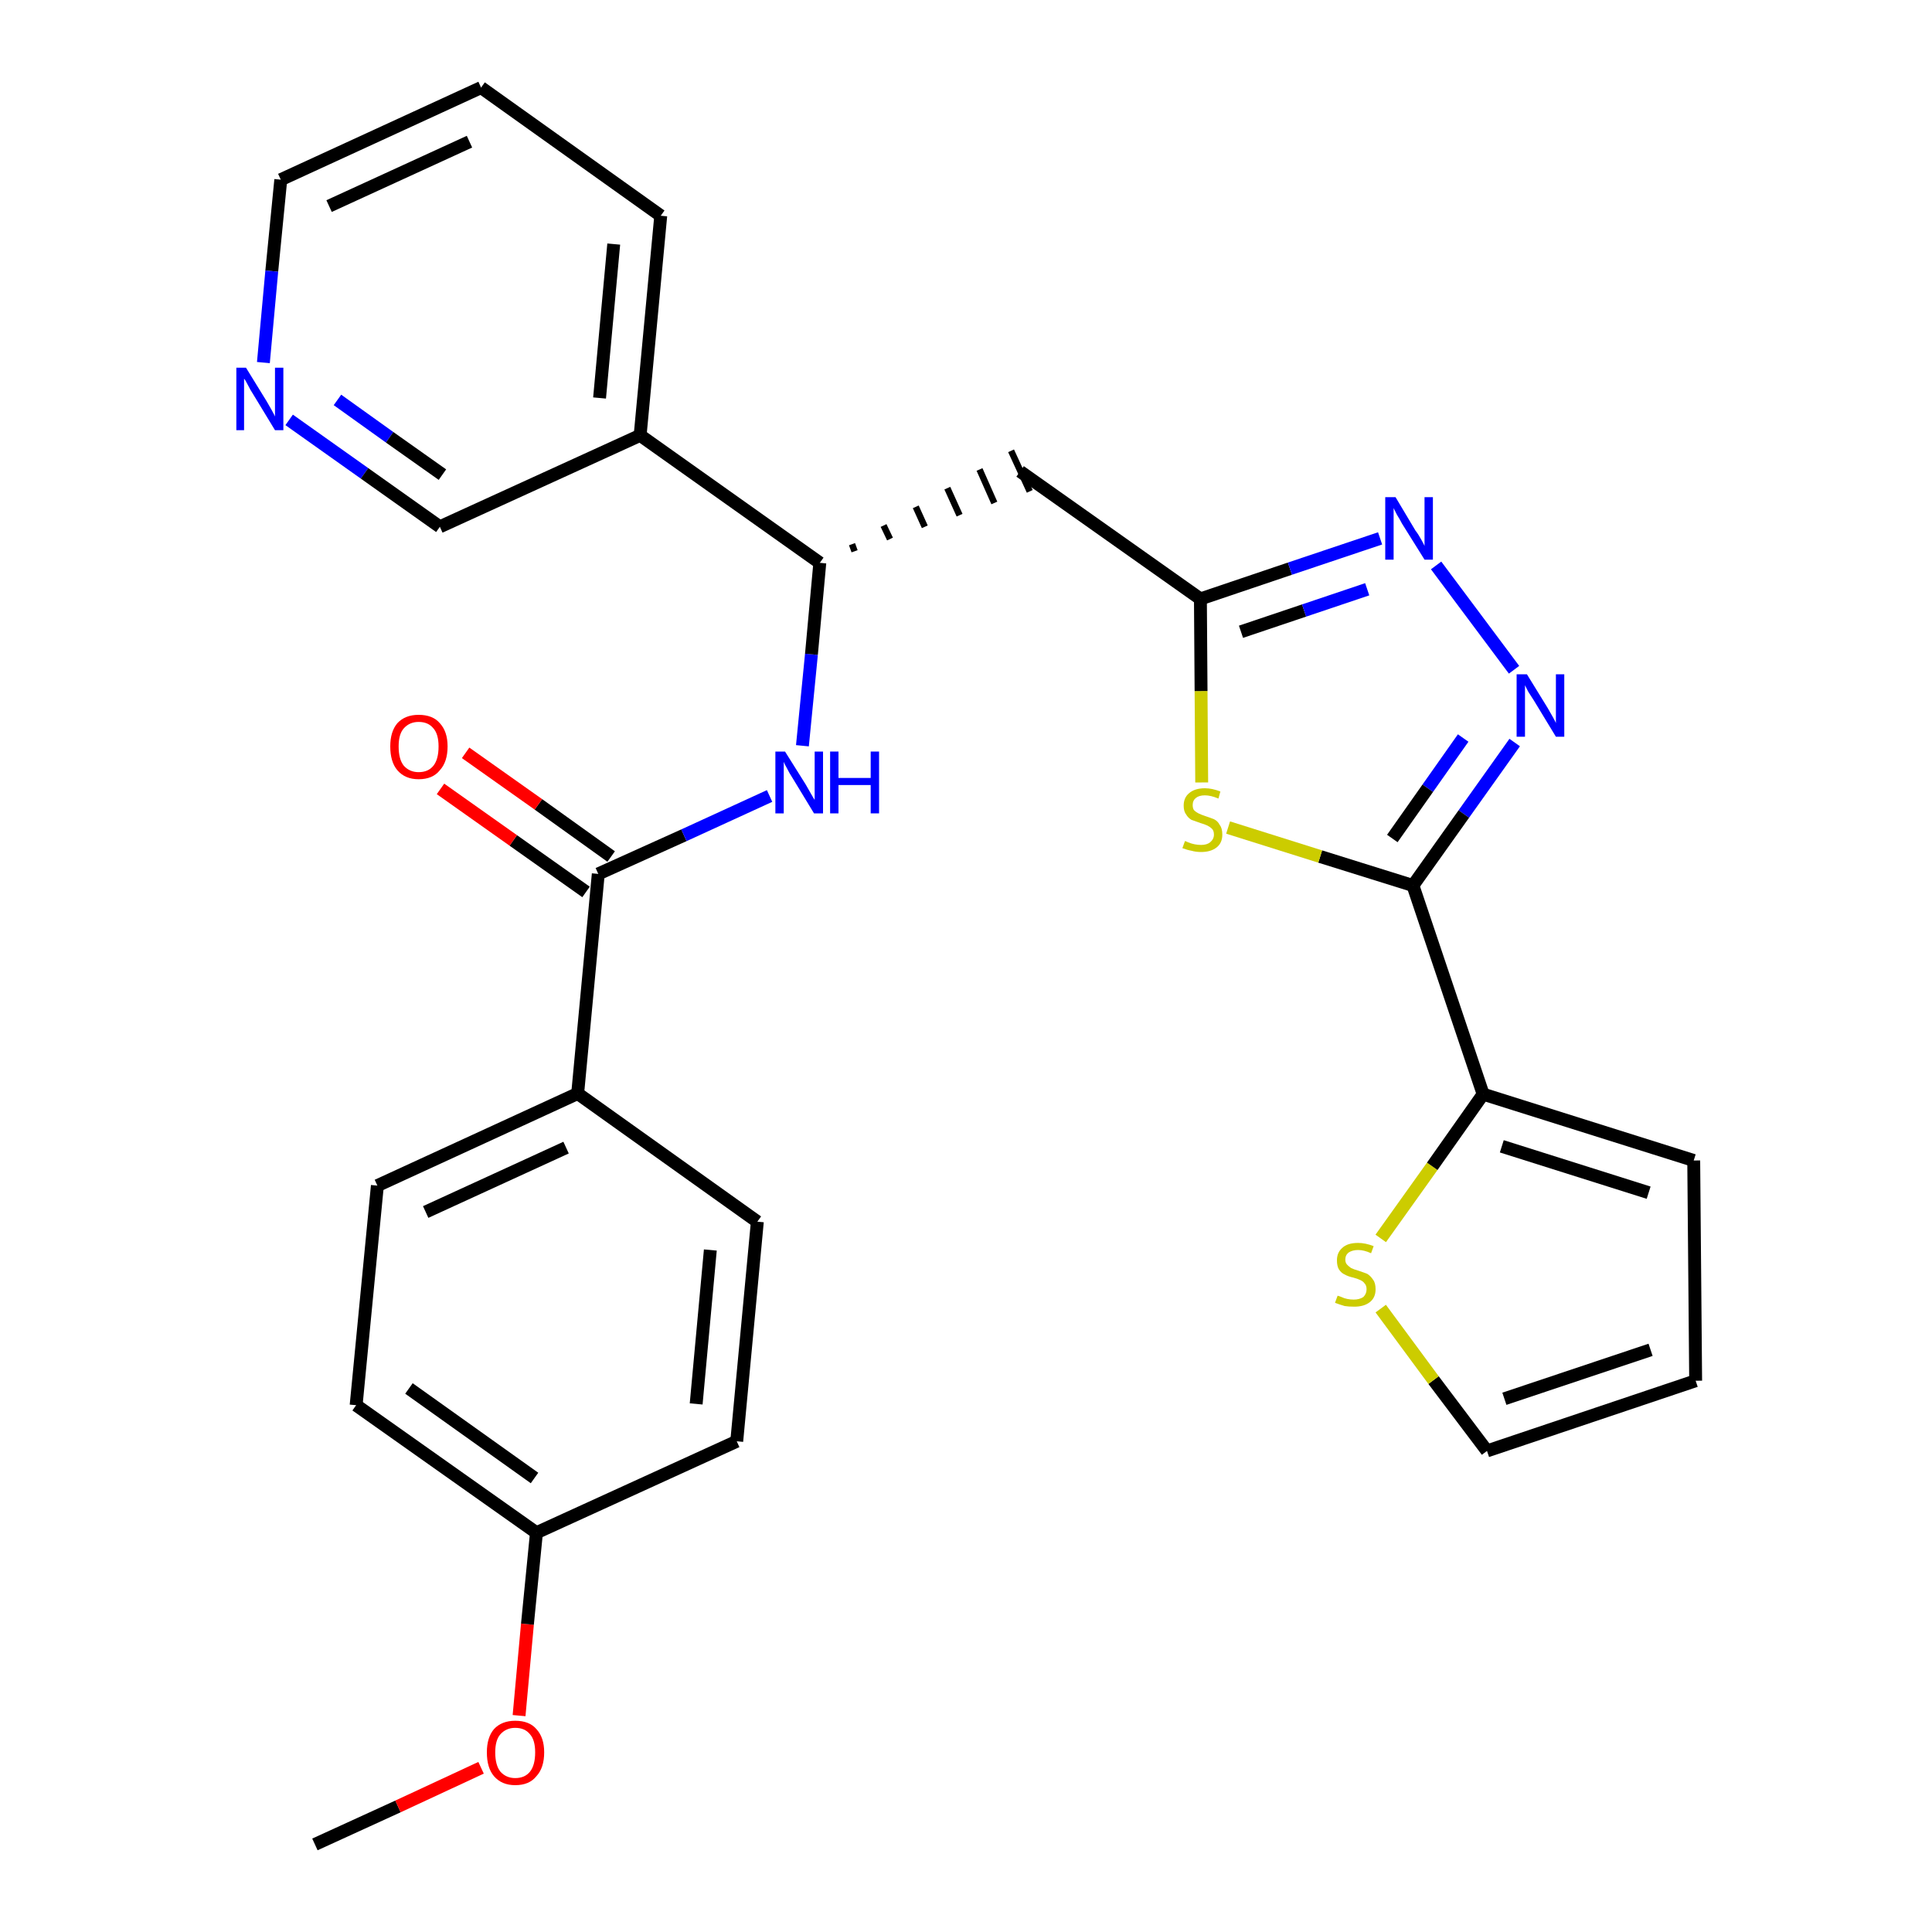 <?xml version='1.0' encoding='iso-8859-1'?>
<svg version='1.1' baseProfile='full'
              xmlns='http://www.w3.org/2000/svg'
                      xmlns:rdkit='http://www.rdkit.org/xml'
                      xmlns:xlink='http://www.w3.org/1999/xlink'
                  xml:space='preserve'
width='300px' height='300px' viewBox='0 0 300 300'>
<!-- END OF HEADER -->
<path class='bond-0 atom-0 atom-1' d='M 48.9,286.4 L 61.8,280.5' style='fill:none;fill-rule:evenodd;stroke:#000000;stroke-width:2.0px;stroke-linecap:butt;stroke-linejoin:miter;stroke-opacity:1' />
<path class='bond-0 atom-0 atom-1' d='M 61.8,280.5 L 74.7,274.5' style='fill:none;fill-rule:evenodd;stroke:#FF0000;stroke-width:2.0px;stroke-linecap:butt;stroke-linejoin:miter;stroke-opacity:1' />
<path class='bond-1 atom-1 atom-2' d='M 80.6,266.4 L 81.9,252.2' style='fill:none;fill-rule:evenodd;stroke:#FF0000;stroke-width:2.0px;stroke-linecap:butt;stroke-linejoin:miter;stroke-opacity:1' />
<path class='bond-1 atom-1 atom-2' d='M 81.9,252.2 L 83.3,238.0' style='fill:none;fill-rule:evenodd;stroke:#000000;stroke-width:2.0px;stroke-linecap:butt;stroke-linejoin:miter;stroke-opacity:1' />
<path class='bond-2 atom-2 atom-3' d='M 83.3,238.0 L 55.3,218.2' style='fill:none;fill-rule:evenodd;stroke:#000000;stroke-width:2.0px;stroke-linecap:butt;stroke-linejoin:miter;stroke-opacity:1' />
<path class='bond-2 atom-2 atom-3' d='M 83.0,229.5 L 63.5,215.6' style='fill:none;fill-rule:evenodd;stroke:#000000;stroke-width:2.0px;stroke-linecap:butt;stroke-linejoin:miter;stroke-opacity:1' />
<path class='bond-28 atom-28 atom-2' d='M 114.4,223.8 L 83.3,238.0' style='fill:none;fill-rule:evenodd;stroke:#000000;stroke-width:2.0px;stroke-linecap:butt;stroke-linejoin:miter;stroke-opacity:1' />
<path class='bond-3 atom-3 atom-4' d='M 55.3,218.2 L 58.6,184.1' style='fill:none;fill-rule:evenodd;stroke:#000000;stroke-width:2.0px;stroke-linecap:butt;stroke-linejoin:miter;stroke-opacity:1' />
<path class='bond-4 atom-4 atom-5' d='M 58.6,184.1 L 89.7,169.8' style='fill:none;fill-rule:evenodd;stroke:#000000;stroke-width:2.0px;stroke-linecap:butt;stroke-linejoin:miter;stroke-opacity:1' />
<path class='bond-4 atom-4 atom-5' d='M 66.1,188.2 L 87.9,178.2' style='fill:none;fill-rule:evenodd;stroke:#000000;stroke-width:2.0px;stroke-linecap:butt;stroke-linejoin:miter;stroke-opacity:1' />
<path class='bond-5 atom-5 atom-6' d='M 89.7,169.8 L 92.9,135.7' style='fill:none;fill-rule:evenodd;stroke:#000000;stroke-width:2.0px;stroke-linecap:butt;stroke-linejoin:miter;stroke-opacity:1' />
<path class='bond-26 atom-5 atom-27' d='M 89.7,169.8 L 117.6,189.7' style='fill:none;fill-rule:evenodd;stroke:#000000;stroke-width:2.0px;stroke-linecap:butt;stroke-linejoin:miter;stroke-opacity:1' />
<path class='bond-6 atom-6 atom-7' d='M 94.9,133.0 L 83.6,124.9' style='fill:none;fill-rule:evenodd;stroke:#000000;stroke-width:2.0px;stroke-linecap:butt;stroke-linejoin:miter;stroke-opacity:1' />
<path class='bond-6 atom-6 atom-7' d='M 83.6,124.9 L 72.3,116.9' style='fill:none;fill-rule:evenodd;stroke:#FF0000;stroke-width:2.0px;stroke-linecap:butt;stroke-linejoin:miter;stroke-opacity:1' />
<path class='bond-6 atom-6 atom-7' d='M 91.0,138.5 L 79.7,130.5' style='fill:none;fill-rule:evenodd;stroke:#000000;stroke-width:2.0px;stroke-linecap:butt;stroke-linejoin:miter;stroke-opacity:1' />
<path class='bond-6 atom-6 atom-7' d='M 79.7,130.5 L 68.4,122.5' style='fill:none;fill-rule:evenodd;stroke:#FF0000;stroke-width:2.0px;stroke-linecap:butt;stroke-linejoin:miter;stroke-opacity:1' />
<path class='bond-7 atom-6 atom-8' d='M 92.9,135.7 L 106.2,129.7' style='fill:none;fill-rule:evenodd;stroke:#000000;stroke-width:2.0px;stroke-linecap:butt;stroke-linejoin:miter;stroke-opacity:1' />
<path class='bond-7 atom-6 atom-8' d='M 106.2,129.7 L 119.5,123.6' style='fill:none;fill-rule:evenodd;stroke:#0000FF;stroke-width:2.0px;stroke-linecap:butt;stroke-linejoin:miter;stroke-opacity:1' />
<path class='bond-8 atom-8 atom-9' d='M 124.6,115.8 L 126.0,101.6' style='fill:none;fill-rule:evenodd;stroke:#0000FF;stroke-width:2.0px;stroke-linecap:butt;stroke-linejoin:miter;stroke-opacity:1' />
<path class='bond-8 atom-8 atom-9' d='M 126.0,101.6 L 127.3,87.4' style='fill:none;fill-rule:evenodd;stroke:#000000;stroke-width:2.0px;stroke-linecap:butt;stroke-linejoin:miter;stroke-opacity:1' />
<path class='bond-9 atom-9 atom-10' d='M 132.7,85.6 L 132.3,84.5' style='fill:none;fill-rule:evenodd;stroke:#000000;stroke-width:1.0px;stroke-linecap:butt;stroke-linejoin:miter;stroke-opacity:1' />
<path class='bond-9 atom-9 atom-10' d='M 138.2,83.7 L 137.2,81.6' style='fill:none;fill-rule:evenodd;stroke:#000000;stroke-width:1.0px;stroke-linecap:butt;stroke-linejoin:miter;stroke-opacity:1' />
<path class='bond-9 atom-9 atom-10' d='M 143.6,81.8 L 142.2,78.7' style='fill:none;fill-rule:evenodd;stroke:#000000;stroke-width:1.0px;stroke-linecap:butt;stroke-linejoin:miter;stroke-opacity:1' />
<path class='bond-9 atom-9 atom-10' d='M 149.0,80.0 L 147.1,75.8' style='fill:none;fill-rule:evenodd;stroke:#000000;stroke-width:1.0px;stroke-linecap:butt;stroke-linejoin:miter;stroke-opacity:1' />
<path class='bond-9 atom-9 atom-10' d='M 154.4,78.1 L 152.1,72.9' style='fill:none;fill-rule:evenodd;stroke:#000000;stroke-width:1.0px;stroke-linecap:butt;stroke-linejoin:miter;stroke-opacity:1' />
<path class='bond-9 atom-9 atom-10' d='M 159.9,76.3 L 157.0,70.0' style='fill:none;fill-rule:evenodd;stroke:#000000;stroke-width:1.0px;stroke-linecap:butt;stroke-linejoin:miter;stroke-opacity:1' />
<path class='bond-20 atom-9 atom-21' d='M 127.3,87.4 L 99.4,67.6' style='fill:none;fill-rule:evenodd;stroke:#000000;stroke-width:2.0px;stroke-linecap:butt;stroke-linejoin:miter;stroke-opacity:1' />
<path class='bond-10 atom-10 atom-11' d='M 158.4,73.2 L 186.4,93.0' style='fill:none;fill-rule:evenodd;stroke:#000000;stroke-width:2.0px;stroke-linecap:butt;stroke-linejoin:miter;stroke-opacity:1' />
<path class='bond-11 atom-11 atom-12' d='M 186.4,93.0 L 200.3,88.3' style='fill:none;fill-rule:evenodd;stroke:#000000;stroke-width:2.0px;stroke-linecap:butt;stroke-linejoin:miter;stroke-opacity:1' />
<path class='bond-11 atom-11 atom-12' d='M 200.3,88.3 L 214.3,83.6' style='fill:none;fill-rule:evenodd;stroke:#0000FF;stroke-width:2.0px;stroke-linecap:butt;stroke-linejoin:miter;stroke-opacity:1' />
<path class='bond-11 atom-11 atom-12' d='M 192.7,98.1 L 202.5,94.8' style='fill:none;fill-rule:evenodd;stroke:#000000;stroke-width:2.0px;stroke-linecap:butt;stroke-linejoin:miter;stroke-opacity:1' />
<path class='bond-11 atom-11 atom-12' d='M 202.5,94.8 L 212.3,91.5' style='fill:none;fill-rule:evenodd;stroke:#0000FF;stroke-width:2.0px;stroke-linecap:butt;stroke-linejoin:miter;stroke-opacity:1' />
<path class='bond-29 atom-20 atom-11' d='M 186.6,121.5 L 186.5,107.3' style='fill:none;fill-rule:evenodd;stroke:#CCCC00;stroke-width:2.0px;stroke-linecap:butt;stroke-linejoin:miter;stroke-opacity:1' />
<path class='bond-29 atom-20 atom-11' d='M 186.5,107.3 L 186.4,93.0' style='fill:none;fill-rule:evenodd;stroke:#000000;stroke-width:2.0px;stroke-linecap:butt;stroke-linejoin:miter;stroke-opacity:1' />
<path class='bond-12 atom-12 atom-13' d='M 223.0,87.8 L 235.1,104.0' style='fill:none;fill-rule:evenodd;stroke:#0000FF;stroke-width:2.0px;stroke-linecap:butt;stroke-linejoin:miter;stroke-opacity:1' />
<path class='bond-13 atom-13 atom-14' d='M 235.2,115.3 L 227.3,126.4' style='fill:none;fill-rule:evenodd;stroke:#0000FF;stroke-width:2.0px;stroke-linecap:butt;stroke-linejoin:miter;stroke-opacity:1' />
<path class='bond-13 atom-13 atom-14' d='M 227.3,126.4 L 219.4,137.5' style='fill:none;fill-rule:evenodd;stroke:#000000;stroke-width:2.0px;stroke-linecap:butt;stroke-linejoin:miter;stroke-opacity:1' />
<path class='bond-13 atom-13 atom-14' d='M 227.2,114.6 L 221.7,122.4' style='fill:none;fill-rule:evenodd;stroke:#0000FF;stroke-width:2.0px;stroke-linecap:butt;stroke-linejoin:miter;stroke-opacity:1' />
<path class='bond-13 atom-13 atom-14' d='M 221.7,122.4 L 216.2,130.2' style='fill:none;fill-rule:evenodd;stroke:#000000;stroke-width:2.0px;stroke-linecap:butt;stroke-linejoin:miter;stroke-opacity:1' />
<path class='bond-14 atom-14 atom-15' d='M 219.4,137.5 L 230.3,169.9' style='fill:none;fill-rule:evenodd;stroke:#000000;stroke-width:2.0px;stroke-linecap:butt;stroke-linejoin:miter;stroke-opacity:1' />
<path class='bond-19 atom-14 atom-20' d='M 219.4,137.5 L 205.0,133.0' style='fill:none;fill-rule:evenodd;stroke:#000000;stroke-width:2.0px;stroke-linecap:butt;stroke-linejoin:miter;stroke-opacity:1' />
<path class='bond-19 atom-14 atom-20' d='M 205.0,133.0 L 190.7,128.5' style='fill:none;fill-rule:evenodd;stroke:#CCCC00;stroke-width:2.0px;stroke-linecap:butt;stroke-linejoin:miter;stroke-opacity:1' />
<path class='bond-15 atom-15 atom-16' d='M 230.3,169.9 L 263.0,180.2' style='fill:none;fill-rule:evenodd;stroke:#000000;stroke-width:2.0px;stroke-linecap:butt;stroke-linejoin:miter;stroke-opacity:1' />
<path class='bond-15 atom-15 atom-16' d='M 233.2,178.0 L 256.0,185.2' style='fill:none;fill-rule:evenodd;stroke:#000000;stroke-width:2.0px;stroke-linecap:butt;stroke-linejoin:miter;stroke-opacity:1' />
<path class='bond-31 atom-19 atom-15' d='M 214.4,192.3 L 222.4,181.1' style='fill:none;fill-rule:evenodd;stroke:#CCCC00;stroke-width:2.0px;stroke-linecap:butt;stroke-linejoin:miter;stroke-opacity:1' />
<path class='bond-31 atom-19 atom-15' d='M 222.4,181.1 L 230.3,169.9' style='fill:none;fill-rule:evenodd;stroke:#000000;stroke-width:2.0px;stroke-linecap:butt;stroke-linejoin:miter;stroke-opacity:1' />
<path class='bond-16 atom-16 atom-17' d='M 263.0,180.2 L 263.3,214.4' style='fill:none;fill-rule:evenodd;stroke:#000000;stroke-width:2.0px;stroke-linecap:butt;stroke-linejoin:miter;stroke-opacity:1' />
<path class='bond-17 atom-17 atom-18' d='M 263.3,214.4 L 230.9,225.3' style='fill:none;fill-rule:evenodd;stroke:#000000;stroke-width:2.0px;stroke-linecap:butt;stroke-linejoin:miter;stroke-opacity:1' />
<path class='bond-17 atom-17 atom-18' d='M 256.3,209.6 L 233.6,217.2' style='fill:none;fill-rule:evenodd;stroke:#000000;stroke-width:2.0px;stroke-linecap:butt;stroke-linejoin:miter;stroke-opacity:1' />
<path class='bond-18 atom-18 atom-19' d='M 230.9,225.3 L 222.6,214.3' style='fill:none;fill-rule:evenodd;stroke:#000000;stroke-width:2.0px;stroke-linecap:butt;stroke-linejoin:miter;stroke-opacity:1' />
<path class='bond-18 atom-18 atom-19' d='M 222.6,214.3 L 214.4,203.2' style='fill:none;fill-rule:evenodd;stroke:#CCCC00;stroke-width:2.0px;stroke-linecap:butt;stroke-linejoin:miter;stroke-opacity:1' />
<path class='bond-21 atom-21 atom-22' d='M 99.4,67.6 L 102.6,33.5' style='fill:none;fill-rule:evenodd;stroke:#000000;stroke-width:2.0px;stroke-linecap:butt;stroke-linejoin:miter;stroke-opacity:1' />
<path class='bond-21 atom-21 atom-22' d='M 93.1,61.8 L 95.3,37.9' style='fill:none;fill-rule:evenodd;stroke:#000000;stroke-width:2.0px;stroke-linecap:butt;stroke-linejoin:miter;stroke-opacity:1' />
<path class='bond-30 atom-26 atom-21' d='M 68.3,81.8 L 99.4,67.6' style='fill:none;fill-rule:evenodd;stroke:#000000;stroke-width:2.0px;stroke-linecap:butt;stroke-linejoin:miter;stroke-opacity:1' />
<path class='bond-22 atom-22 atom-23' d='M 102.6,33.5 L 74.7,13.6' style='fill:none;fill-rule:evenodd;stroke:#000000;stroke-width:2.0px;stroke-linecap:butt;stroke-linejoin:miter;stroke-opacity:1' />
<path class='bond-23 atom-23 atom-24' d='M 74.7,13.6 L 43.6,27.9' style='fill:none;fill-rule:evenodd;stroke:#000000;stroke-width:2.0px;stroke-linecap:butt;stroke-linejoin:miter;stroke-opacity:1' />
<path class='bond-23 atom-23 atom-24' d='M 72.9,22.0 L 51.1,32.0' style='fill:none;fill-rule:evenodd;stroke:#000000;stroke-width:2.0px;stroke-linecap:butt;stroke-linejoin:miter;stroke-opacity:1' />
<path class='bond-24 atom-24 atom-25' d='M 43.6,27.9 L 42.2,42.1' style='fill:none;fill-rule:evenodd;stroke:#000000;stroke-width:2.0px;stroke-linecap:butt;stroke-linejoin:miter;stroke-opacity:1' />
<path class='bond-24 atom-24 atom-25' d='M 42.2,42.1 L 40.9,56.3' style='fill:none;fill-rule:evenodd;stroke:#0000FF;stroke-width:2.0px;stroke-linecap:butt;stroke-linejoin:miter;stroke-opacity:1' />
<path class='bond-25 atom-25 atom-26' d='M 44.9,65.2 L 56.6,73.5' style='fill:none;fill-rule:evenodd;stroke:#0000FF;stroke-width:2.0px;stroke-linecap:butt;stroke-linejoin:miter;stroke-opacity:1' />
<path class='bond-25 atom-25 atom-26' d='M 56.6,73.5 L 68.3,81.8' style='fill:none;fill-rule:evenodd;stroke:#000000;stroke-width:2.0px;stroke-linecap:butt;stroke-linejoin:miter;stroke-opacity:1' />
<path class='bond-25 atom-25 atom-26' d='M 52.4,62.1 L 60.5,67.9' style='fill:none;fill-rule:evenodd;stroke:#0000FF;stroke-width:2.0px;stroke-linecap:butt;stroke-linejoin:miter;stroke-opacity:1' />
<path class='bond-25 atom-25 atom-26' d='M 60.5,67.9 L 68.7,73.7' style='fill:none;fill-rule:evenodd;stroke:#000000;stroke-width:2.0px;stroke-linecap:butt;stroke-linejoin:miter;stroke-opacity:1' />
<path class='bond-27 atom-27 atom-28' d='M 117.6,189.7 L 114.4,223.8' style='fill:none;fill-rule:evenodd;stroke:#000000;stroke-width:2.0px;stroke-linecap:butt;stroke-linejoin:miter;stroke-opacity:1' />
<path class='bond-27 atom-27 atom-28' d='M 110.3,194.1 L 108.1,218.0' style='fill:none;fill-rule:evenodd;stroke:#000000;stroke-width:2.0px;stroke-linecap:butt;stroke-linejoin:miter;stroke-opacity:1' />
<path  class='atom-1' d='M 75.6 272.1
Q 75.6 269.8, 76.7 268.5
Q 77.9 267.2, 80.0 267.2
Q 82.2 267.2, 83.3 268.5
Q 84.5 269.8, 84.5 272.1
Q 84.5 274.5, 83.3 275.8
Q 82.2 277.2, 80.0 277.2
Q 77.9 277.2, 76.7 275.8
Q 75.6 274.5, 75.6 272.1
M 80.0 276.1
Q 81.5 276.1, 82.3 275.1
Q 83.1 274.1, 83.1 272.1
Q 83.1 270.2, 82.3 269.3
Q 81.5 268.3, 80.0 268.3
Q 78.6 268.3, 77.7 269.3
Q 76.9 270.2, 76.9 272.1
Q 76.9 274.1, 77.7 275.1
Q 78.6 276.1, 80.0 276.1
' fill='#FF0000'/>
<path  class='atom-7' d='M 60.6 115.9
Q 60.6 113.6, 61.7 112.3
Q 62.9 111.0, 65.0 111.0
Q 67.2 111.0, 68.3 112.3
Q 69.5 113.6, 69.5 115.9
Q 69.5 118.3, 68.3 119.6
Q 67.2 121.0, 65.0 121.0
Q 62.9 121.0, 61.7 119.6
Q 60.6 118.3, 60.6 115.9
M 65.0 119.9
Q 66.5 119.9, 67.3 118.9
Q 68.1 117.9, 68.1 115.9
Q 68.1 114.0, 67.3 113.1
Q 66.5 112.1, 65.0 112.1
Q 63.6 112.1, 62.7 113.1
Q 61.9 114.0, 61.9 115.9
Q 61.9 117.9, 62.7 118.9
Q 63.6 119.9, 65.0 119.9
' fill='#FF0000'/>
<path  class='atom-8' d='M 121.9 116.7
L 125.1 121.8
Q 125.4 122.3, 125.9 123.2
Q 126.4 124.1, 126.5 124.2
L 126.5 116.7
L 127.8 116.7
L 127.8 126.3
L 126.4 126.3
L 123.0 120.7
Q 122.6 120.1, 122.2 119.3
Q 121.8 118.6, 121.7 118.3
L 121.7 126.3
L 120.4 126.3
L 120.4 116.7
L 121.9 116.7
' fill='#0000FF'/>
<path  class='atom-8' d='M 128.9 116.7
L 130.2 116.7
L 130.2 120.8
L 135.2 120.8
L 135.2 116.7
L 136.5 116.7
L 136.5 126.3
L 135.2 126.3
L 135.2 121.9
L 130.2 121.9
L 130.2 126.3
L 128.9 126.3
L 128.9 116.7
' fill='#0000FF'/>
<path  class='atom-12' d='M 216.7 77.2
L 219.8 82.4
Q 220.2 82.9, 220.7 83.8
Q 221.2 84.7, 221.2 84.8
L 221.2 77.2
L 222.5 77.2
L 222.5 86.9
L 221.2 86.9
L 217.7 81.3
Q 217.4 80.7, 216.9 79.9
Q 216.5 79.1, 216.4 78.9
L 216.4 86.9
L 215.1 86.9
L 215.1 77.2
L 216.7 77.2
' fill='#0000FF'/>
<path  class='atom-13' d='M 237.1 104.7
L 240.3 109.9
Q 240.6 110.4, 241.1 111.3
Q 241.6 112.2, 241.6 112.3
L 241.6 104.7
L 242.9 104.7
L 242.9 114.4
L 241.6 114.4
L 238.2 108.8
Q 237.8 108.2, 237.3 107.4
Q 236.9 106.6, 236.8 106.4
L 236.8 114.4
L 235.5 114.4
L 235.5 104.7
L 237.1 104.7
' fill='#0000FF'/>
<path  class='atom-19' d='M 207.7 201.2
Q 207.8 201.2, 208.3 201.4
Q 208.7 201.6, 209.2 201.7
Q 209.7 201.8, 210.2 201.8
Q 211.1 201.8, 211.7 201.4
Q 212.2 200.9, 212.2 200.2
Q 212.2 199.6, 211.9 199.3
Q 211.7 199.0, 211.3 198.8
Q 210.9 198.6, 210.2 198.4
Q 209.3 198.2, 208.8 197.9
Q 208.3 197.7, 207.9 197.1
Q 207.6 196.6, 207.6 195.7
Q 207.6 194.5, 208.4 193.8
Q 209.2 193.0, 210.9 193.0
Q 212.0 193.0, 213.3 193.5
L 212.9 194.6
Q 211.8 194.1, 210.9 194.1
Q 210.0 194.1, 209.4 194.5
Q 208.9 194.9, 208.9 195.6
Q 208.9 196.1, 209.2 196.4
Q 209.5 196.7, 209.8 196.9
Q 210.2 197.1, 210.9 197.3
Q 211.8 197.6, 212.3 197.8
Q 212.8 198.1, 213.2 198.7
Q 213.6 199.2, 213.6 200.2
Q 213.6 201.5, 212.7 202.2
Q 211.8 202.9, 210.3 202.9
Q 209.4 202.9, 208.8 202.8
Q 208.1 202.6, 207.3 202.3
L 207.7 201.2
' fill='#CCCC00'/>
<path  class='atom-20' d='M 184.0 130.6
Q 184.1 130.6, 184.5 130.8
Q 185.0 131.0, 185.5 131.1
Q 186.0 131.2, 186.5 131.2
Q 187.4 131.2, 187.9 130.8
Q 188.5 130.3, 188.5 129.6
Q 188.5 129.0, 188.2 128.7
Q 187.9 128.4, 187.5 128.2
Q 187.1 128.0, 186.4 127.8
Q 185.6 127.5, 185.0 127.3
Q 184.5 127.0, 184.2 126.5
Q 183.8 126.0, 183.8 125.1
Q 183.8 123.9, 184.6 123.2
Q 185.5 122.4, 187.1 122.4
Q 188.2 122.4, 189.5 122.9
L 189.2 124.0
Q 188.0 123.5, 187.1 123.5
Q 186.2 123.5, 185.7 123.9
Q 185.2 124.3, 185.2 125.0
Q 185.2 125.5, 185.4 125.8
Q 185.7 126.1, 186.1 126.3
Q 186.5 126.5, 187.1 126.7
Q 188.0 127.0, 188.5 127.2
Q 189.1 127.5, 189.4 128.1
Q 189.8 128.6, 189.8 129.6
Q 189.8 130.9, 188.9 131.6
Q 188.0 132.3, 186.5 132.3
Q 185.7 132.3, 185.0 132.1
Q 184.4 132.0, 183.6 131.7
L 184.0 130.6
' fill='#CCCC00'/>
<path  class='atom-25' d='M 38.2 57.1
L 41.4 62.3
Q 41.7 62.8, 42.2 63.7
Q 42.7 64.6, 42.7 64.7
L 42.7 57.1
L 44.0 57.1
L 44.0 66.8
L 42.7 66.8
L 39.3 61.2
Q 38.9 60.6, 38.5 59.8
Q 38.1 59.0, 37.9 58.8
L 37.9 66.8
L 36.7 66.8
L 36.7 57.1
L 38.2 57.1
' fill='#0000FF'/>
</svg>
